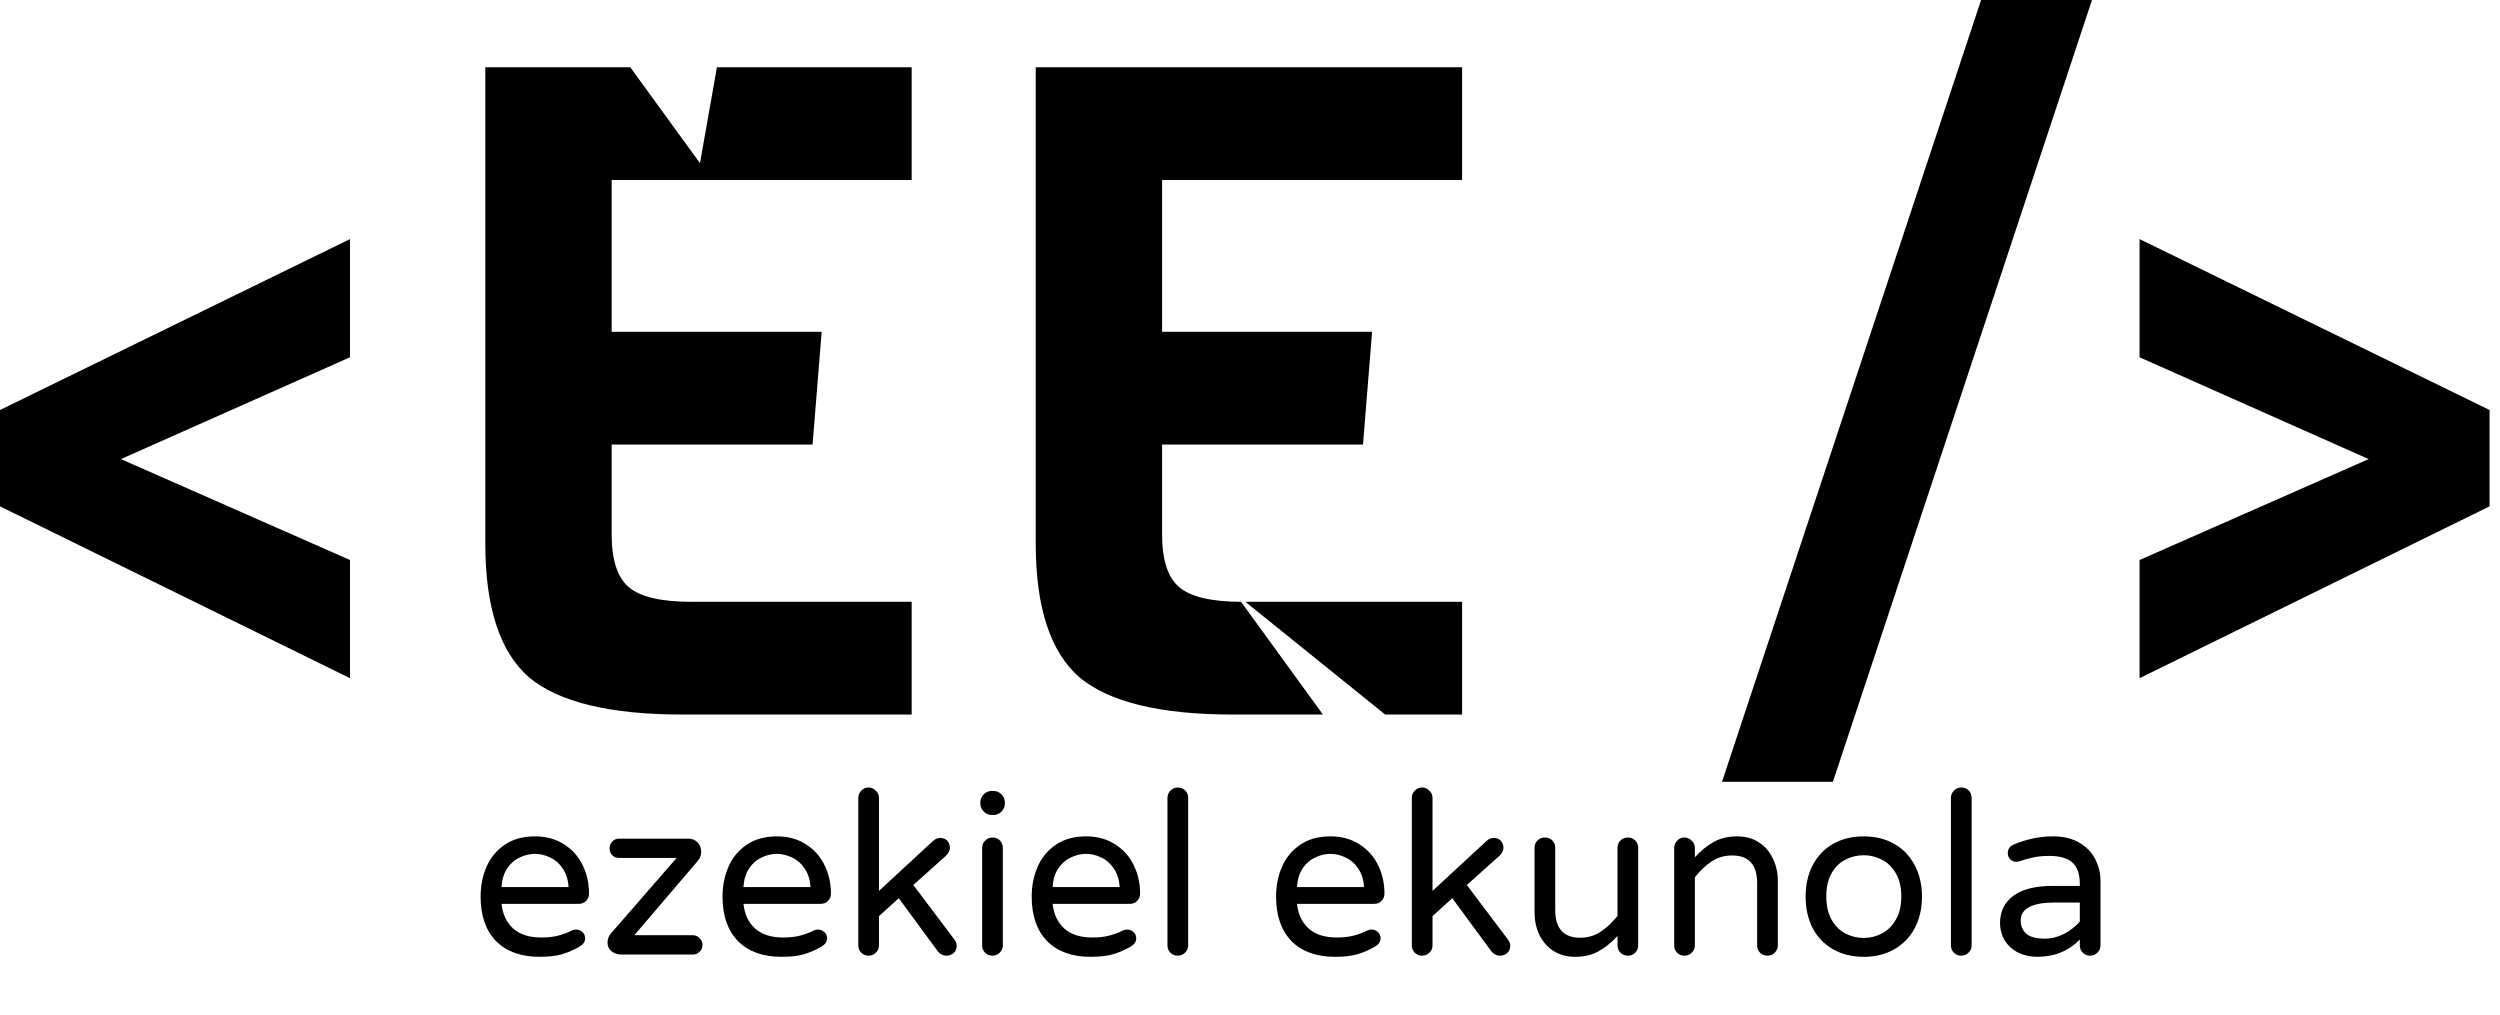 <svg width="165" height="67" viewBox="0 0 165 67" fill="none" xmlns="http://www.w3.org/2000/svg">
<path d="M35.605 63.15C34.385 63.15 33.43 62.805 32.74 62.115C32.06 61.415 31.72 60.435 31.72 59.175C31.72 58.465 31.85 57.81 32.11 57.21C32.37 56.61 32.77 56.125 33.31 55.755C33.85 55.385 34.515 55.2 35.305 55.2C36.045 55.2 36.685 55.375 37.225 55.725C37.765 56.065 38.175 56.525 38.455 57.105C38.735 57.675 38.875 58.3 38.875 58.98C38.875 59.17 38.81 59.33 38.68 59.46C38.56 59.59 38.395 59.655 38.185 59.655H33.1C33.18 60.355 33.44 60.9 33.88 61.29C34.32 61.68 34.935 61.875 35.725 61.875C36.145 61.875 36.51 61.835 36.82 61.755C37.14 61.675 37.45 61.56 37.75 61.41C37.83 61.37 37.92 61.35 38.02 61.35C38.18 61.35 38.32 61.405 38.44 61.515C38.56 61.625 38.62 61.765 38.62 61.935C38.62 62.155 38.49 62.34 38.23 62.49C37.84 62.71 37.455 62.875 37.075 62.985C36.695 63.095 36.205 63.15 35.605 63.15ZM37.525 58.545C37.495 58.055 37.365 57.645 37.135 57.315C36.915 56.985 36.64 56.745 36.31 56.595C35.98 56.435 35.645 56.355 35.305 56.355C34.965 56.355 34.63 56.435 34.3 56.595C33.97 56.745 33.695 56.985 33.475 57.315C33.255 57.645 33.13 58.055 33.1 58.545H37.525ZM41.041 63C40.771 63 40.546 62.93 40.366 62.79C40.186 62.65 40.096 62.455 40.096 62.205C40.096 61.975 40.176 61.77 40.336 61.59L44.656 56.625H40.861C40.681 56.625 40.531 56.565 40.411 56.445C40.291 56.325 40.231 56.175 40.231 55.995C40.231 55.815 40.291 55.665 40.411 55.545C40.531 55.415 40.681 55.35 40.861 55.35H45.406C45.666 55.35 45.876 55.43 46.036 55.59C46.196 55.75 46.276 55.955 46.276 56.205C46.276 56.435 46.206 56.635 46.066 56.805L41.866 61.725H45.721C45.901 61.725 46.051 61.79 46.171 61.92C46.301 62.04 46.366 62.19 46.366 62.37C46.366 62.55 46.301 62.7 46.171 62.82C46.051 62.94 45.901 63 45.721 63H41.041ZM51.572 63.15C50.352 63.15 49.397 62.805 48.707 62.115C48.027 61.415 47.687 60.435 47.687 59.175C47.687 58.465 47.817 57.81 48.077 57.21C48.337 56.61 48.737 56.125 49.277 55.755C49.817 55.385 50.482 55.2 51.272 55.2C52.012 55.2 52.652 55.375 53.192 55.725C53.732 56.065 54.142 56.525 54.422 57.105C54.702 57.675 54.842 58.3 54.842 58.98C54.842 59.17 54.777 59.33 54.647 59.46C54.527 59.59 54.362 59.655 54.152 59.655H49.067C49.147 60.355 49.407 60.9 49.847 61.29C50.287 61.68 50.902 61.875 51.692 61.875C52.112 61.875 52.477 61.835 52.787 61.755C53.107 61.675 53.417 61.56 53.717 61.41C53.797 61.37 53.887 61.35 53.987 61.35C54.147 61.35 54.287 61.405 54.407 61.515C54.527 61.625 54.587 61.765 54.587 61.935C54.587 62.155 54.457 62.34 54.197 62.49C53.807 62.71 53.422 62.875 53.042 62.985C52.662 63.095 52.172 63.15 51.572 63.15ZM53.492 58.545C53.462 58.055 53.332 57.645 53.102 57.315C52.882 56.985 52.607 56.745 52.277 56.595C51.947 56.435 51.612 56.355 51.272 56.355C50.932 56.355 50.597 56.435 50.267 56.595C49.937 56.745 49.662 56.985 49.442 57.315C49.222 57.645 49.097 58.055 49.067 58.545H53.492ZM57.323 63.075C57.133 63.075 56.973 63.01 56.843 62.88C56.713 62.75 56.648 62.59 56.648 62.4V52.665C56.648 52.475 56.713 52.315 56.843 52.185C56.973 52.045 57.133 51.975 57.323 51.975C57.513 51.975 57.673 52.045 57.803 52.185C57.943 52.315 58.013 52.475 58.013 52.665V58.8L61.583 55.5C61.733 55.37 61.883 55.305 62.033 55.305C62.263 55.305 62.428 55.37 62.528 55.5C62.638 55.63 62.693 55.785 62.693 55.965C62.693 56.135 62.608 56.305 62.438 56.475L60.278 58.41L62.993 62.01C63.093 62.14 63.143 62.275 63.143 62.415C63.143 62.615 63.078 62.775 62.948 62.895C62.818 63.015 62.653 63.075 62.453 63.075C62.353 63.075 62.253 63.05 62.153 63C62.053 62.95 61.968 62.88 61.898 62.79L59.318 59.28L58.013 60.465V62.4C58.013 62.59 57.943 62.75 57.803 62.88C57.673 63.01 57.513 63.075 57.323 63.075ZM65.467 53.79C65.257 53.79 65.077 53.715 64.927 53.565C64.777 53.415 64.702 53.235 64.702 53.025V52.965C64.702 52.755 64.777 52.575 64.927 52.425C65.077 52.275 65.257 52.2 65.467 52.2H65.557C65.767 52.2 65.947 52.275 66.097 52.425C66.247 52.575 66.322 52.755 66.322 52.965V53.025C66.322 53.235 66.247 53.415 66.097 53.565C65.947 53.715 65.767 53.79 65.557 53.79H65.467ZM65.497 63.075C65.307 63.075 65.147 63.01 65.017 62.88C64.887 62.75 64.822 62.59 64.822 62.4V55.965C64.822 55.775 64.887 55.615 65.017 55.485C65.147 55.345 65.307 55.275 65.497 55.275C65.697 55.275 65.862 55.34 65.992 55.47C66.122 55.6 66.187 55.765 66.187 55.965V62.4C66.187 62.59 66.117 62.75 65.977 62.88C65.847 63.01 65.687 63.075 65.497 63.075ZM71.977 63.15C70.757 63.15 69.802 62.805 69.112 62.115C68.432 61.415 68.092 60.435 68.092 59.175C68.092 58.465 68.222 57.81 68.482 57.21C68.742 56.61 69.142 56.125 69.682 55.755C70.222 55.385 70.887 55.2 71.677 55.2C72.417 55.2 73.057 55.375 73.597 55.725C74.137 56.065 74.547 56.525 74.827 57.105C75.107 57.675 75.247 58.3 75.247 58.98C75.247 59.17 75.182 59.33 75.052 59.46C74.932 59.59 74.767 59.655 74.557 59.655H69.472C69.552 60.355 69.812 60.9 70.252 61.29C70.692 61.68 71.307 61.875 72.097 61.875C72.517 61.875 72.882 61.835 73.192 61.755C73.512 61.675 73.822 61.56 74.122 61.41C74.202 61.37 74.292 61.35 74.392 61.35C74.552 61.35 74.692 61.405 74.812 61.515C74.932 61.625 74.992 61.765 74.992 61.935C74.992 62.155 74.862 62.34 74.602 62.49C74.212 62.71 73.827 62.875 73.447 62.985C73.067 63.095 72.577 63.15 71.977 63.15ZM73.897 58.545C73.867 58.055 73.737 57.645 73.507 57.315C73.287 56.985 73.012 56.745 72.682 56.595C72.352 56.435 72.017 56.355 71.677 56.355C71.337 56.355 71.002 56.435 70.672 56.595C70.342 56.745 70.067 56.985 69.847 57.315C69.627 57.645 69.502 58.055 69.472 58.545H73.897ZM77.728 63.075C77.538 63.075 77.378 63.01 77.248 62.88C77.118 62.75 77.053 62.59 77.053 62.4V52.665C77.053 52.475 77.118 52.315 77.248 52.185C77.378 52.045 77.538 51.975 77.728 51.975C77.928 51.975 78.093 52.04 78.223 52.17C78.353 52.3 78.418 52.465 78.418 52.665V62.4C78.418 62.59 78.348 62.75 78.208 62.88C78.078 63.01 77.918 63.075 77.728 63.075ZM88.105 63.15C86.885 63.15 85.93 62.805 85.24 62.115C84.56 61.415 84.22 60.435 84.22 59.175C84.22 58.465 84.35 57.81 84.61 57.21C84.87 56.61 85.27 56.125 85.81 55.755C86.35 55.385 87.015 55.2 87.805 55.2C88.545 55.2 89.185 55.375 89.725 55.725C90.265 56.065 90.675 56.525 90.955 57.105C91.235 57.675 91.375 58.3 91.375 58.98C91.375 59.17 91.31 59.33 91.18 59.46C91.06 59.59 90.895 59.655 90.685 59.655H85.6C85.68 60.355 85.94 60.9 86.38 61.29C86.82 61.68 87.435 61.875 88.225 61.875C88.645 61.875 89.01 61.835 89.32 61.755C89.64 61.675 89.95 61.56 90.25 61.41C90.33 61.37 90.42 61.35 90.52 61.35C90.68 61.35 90.82 61.405 90.94 61.515C91.06 61.625 91.12 61.765 91.12 61.935C91.12 62.155 90.99 62.34 90.73 62.49C90.34 62.71 89.955 62.875 89.575 62.985C89.195 63.095 88.705 63.15 88.105 63.15ZM90.025 58.545C89.995 58.055 89.865 57.645 89.635 57.315C89.415 56.985 89.14 56.745 88.81 56.595C88.48 56.435 88.145 56.355 87.805 56.355C87.465 56.355 87.13 56.435 86.8 56.595C86.47 56.745 86.195 56.985 85.975 57.315C85.755 57.645 85.63 58.055 85.6 58.545H90.025ZM93.856 63.075C93.666 63.075 93.506 63.01 93.376 62.88C93.246 62.75 93.181 62.59 93.181 62.4V52.665C93.181 52.475 93.246 52.315 93.376 52.185C93.506 52.045 93.666 51.975 93.856 51.975C94.046 51.975 94.206 52.045 94.336 52.185C94.476 52.315 94.546 52.475 94.546 52.665V58.8L98.116 55.5C98.266 55.37 98.416 55.305 98.566 55.305C98.796 55.305 98.961 55.37 99.061 55.5C99.171 55.63 99.226 55.785 99.226 55.965C99.226 56.135 99.141 56.305 98.971 56.475L96.811 58.41L99.526 62.01C99.626 62.14 99.676 62.275 99.676 62.415C99.676 62.615 99.611 62.775 99.481 62.895C99.351 63.015 99.186 63.075 98.986 63.075C98.886 63.075 98.786 63.05 98.686 63C98.586 62.95 98.501 62.88 98.431 62.79L95.851 59.28L94.546 60.465V62.4C94.546 62.59 94.476 62.75 94.336 62.88C94.206 63.01 94.046 63.075 93.856 63.075ZM103.965 63.15C103.415 63.15 102.935 63.02 102.525 62.76C102.125 62.5 101.815 62.145 101.595 61.695C101.385 61.245 101.28 60.75 101.28 60.21V55.95C101.28 55.76 101.345 55.6 101.475 55.47C101.615 55.34 101.78 55.275 101.97 55.275C102.16 55.275 102.32 55.34 102.45 55.47C102.58 55.6 102.645 55.76 102.645 55.95V60.06C102.645 61.28 103.195 61.89 104.295 61.89C104.795 61.89 105.24 61.76 105.63 61.5C106.03 61.24 106.405 60.89 106.755 60.45V55.95C106.755 55.76 106.82 55.6 106.95 55.47C107.09 55.34 107.255 55.275 107.445 55.275C107.635 55.275 107.795 55.34 107.925 55.47C108.055 55.6 108.12 55.76 108.12 55.95V62.385C108.12 62.575 108.055 62.74 107.925 62.88C107.795 63.01 107.635 63.075 107.445 63.075C107.255 63.075 107.09 63.01 106.95 62.88C106.82 62.74 106.755 62.575 106.755 62.385V61.77C106.375 62.19 105.965 62.525 105.525 62.775C105.085 63.025 104.565 63.15 103.965 63.15ZM111.171 63.075C110.981 63.075 110.821 63.01 110.691 62.88C110.561 62.75 110.496 62.59 110.496 62.4V55.965C110.496 55.775 110.561 55.615 110.691 55.485C110.821 55.345 110.981 55.275 111.171 55.275C111.361 55.275 111.521 55.345 111.651 55.485C111.791 55.615 111.861 55.775 111.861 55.965V56.58C112.241 56.16 112.651 55.825 113.091 55.575C113.531 55.325 114.051 55.2 114.651 55.2C115.201 55.2 115.676 55.33 116.076 55.59C116.486 55.85 116.796 56.205 117.006 56.655C117.226 57.105 117.336 57.6 117.336 58.14V62.4C117.336 62.59 117.266 62.75 117.126 62.88C116.996 63.01 116.836 63.075 116.646 63.075C116.456 63.075 116.296 63.01 116.166 62.88C116.036 62.75 115.971 62.59 115.971 62.4V58.29C115.971 57.07 115.421 56.46 114.321 56.46C113.821 56.46 113.371 56.59 112.971 56.85C112.581 57.11 112.211 57.46 111.861 57.9V62.4C111.861 62.59 111.791 62.75 111.651 62.88C111.521 63.01 111.361 63.075 111.171 63.075ZM123.011 63.15C122.241 63.15 121.566 62.985 120.986 62.655C120.406 62.325 119.956 61.86 119.636 61.26C119.326 60.65 119.171 59.955 119.171 59.175C119.171 58.395 119.326 57.705 119.636 57.105C119.956 56.495 120.406 56.025 120.986 55.695C121.566 55.365 122.241 55.2 123.011 55.2C123.771 55.2 124.441 55.365 125.021 55.695C125.601 56.025 126.051 56.495 126.371 57.105C126.691 57.705 126.851 58.395 126.851 59.175C126.851 59.955 126.691 60.65 126.371 61.26C126.051 61.86 125.601 62.325 125.021 62.655C124.441 62.985 123.771 63.15 123.011 63.15ZM123.011 61.905C123.421 61.905 123.811 61.81 124.181 61.62C124.561 61.43 124.871 61.13 125.111 60.72C125.361 60.31 125.486 59.79 125.486 59.16C125.486 58.54 125.361 58.025 125.111 57.615C124.871 57.205 124.561 56.91 124.181 56.73C123.811 56.54 123.421 56.445 123.011 56.445C122.591 56.445 122.191 56.54 121.811 56.73C121.441 56.91 121.136 57.205 120.896 57.615C120.656 58.025 120.536 58.54 120.536 59.16C120.536 59.79 120.656 60.31 120.896 60.72C121.136 61.13 121.441 61.43 121.811 61.62C122.191 61.81 122.591 61.905 123.011 61.905ZM129.437 63.075C129.247 63.075 129.087 63.01 128.957 62.88C128.827 62.75 128.762 62.59 128.762 62.4V52.665C128.762 52.475 128.827 52.315 128.957 52.185C129.087 52.045 129.247 51.975 129.437 51.975C129.637 51.975 129.802 52.04 129.932 52.17C130.062 52.3 130.127 52.465 130.127 52.665V62.4C130.127 62.59 130.057 62.75 129.917 62.88C129.787 63.01 129.627 63.075 129.437 63.075ZM134.448 63.15C134.008 63.15 133.598 63.06 133.218 62.88C132.848 62.7 132.553 62.44 132.333 62.1C132.113 61.75 132.003 61.35 132.003 60.9C132.003 60.16 132.293 59.57 132.873 59.13C133.463 58.69 134.323 58.47 135.453 58.47H137.268V58.35C137.268 57.69 137.103 57.215 136.773 56.925C136.453 56.635 135.948 56.49 135.258 56.49C134.878 56.49 134.538 56.52 134.238 56.58C133.948 56.64 133.623 56.73 133.263 56.85C133.183 56.87 133.118 56.88 133.068 56.88C132.918 56.88 132.788 56.825 132.678 56.715C132.568 56.605 132.513 56.47 132.513 56.31C132.513 56.04 132.643 55.85 132.903 55.74C133.753 55.38 134.618 55.2 135.498 55.2C136.188 55.2 136.768 55.34 137.238 55.62C137.718 55.9 138.068 56.265 138.288 56.715C138.518 57.155 138.633 57.635 138.633 58.155V62.4C138.633 62.59 138.563 62.75 138.423 62.88C138.293 63.01 138.133 63.075 137.943 63.075C137.753 63.075 137.593 63.01 137.463 62.88C137.333 62.75 137.268 62.59 137.268 62.4V62.01C136.528 62.77 135.588 63.15 134.448 63.15ZM134.958 61.95C135.398 61.95 135.823 61.845 136.233 61.635C136.643 61.415 136.988 61.145 137.268 60.825V59.565H135.633C134.123 59.565 133.368 59.96 133.368 60.75C133.368 61.11 133.488 61.4 133.728 61.62C133.978 61.84 134.388 61.95 134.958 61.95Z" fill="black"/>
<path fill-rule="evenodd" clip-rule="evenodd" d="M46.199 10.771L41.599 4.44H32.03V35.88C32.03 40.08 32.99 43.02 34.91 44.7C36.87 46.34 40.25 47.16 45.05 47.16H60.17V39.72H45.65C43.65 39.72 42.27 39.4 41.51 38.76C40.75 38.12 40.37 36.96 40.37 35.28V29.34H53.63L54.23 21.9H40.37V11.88H60.17V4.44H47.316L46.199 10.771ZM23.1 36.96V44.76L0 33.42V27.06L23.1 15.78V23.58L7.98 30.3L23.1 36.96ZM87.315 47.16H81.378C76.578 47.16 73.198 46.34 71.238 44.7C69.318 43.02 68.358 40.08 68.358 35.88V4.44H96.498V11.88H76.698V21.9H90.558L89.958 29.34H76.698V35.28C76.698 36.96 77.078 38.12 77.838 38.76C78.59 39.393 79.946 39.712 81.909 39.72L87.315 47.16ZM91.421 47.16L82.196 39.72H96.498V47.16H91.421ZM138.072 0L120.972 51.6H113.652L130.752 0H138.072ZM141.211 44.76V36.96L156.331 30.3L141.211 23.58V15.78L164.311 27.06V33.42L141.211 44.76Z" fill="black"/>
</svg>
